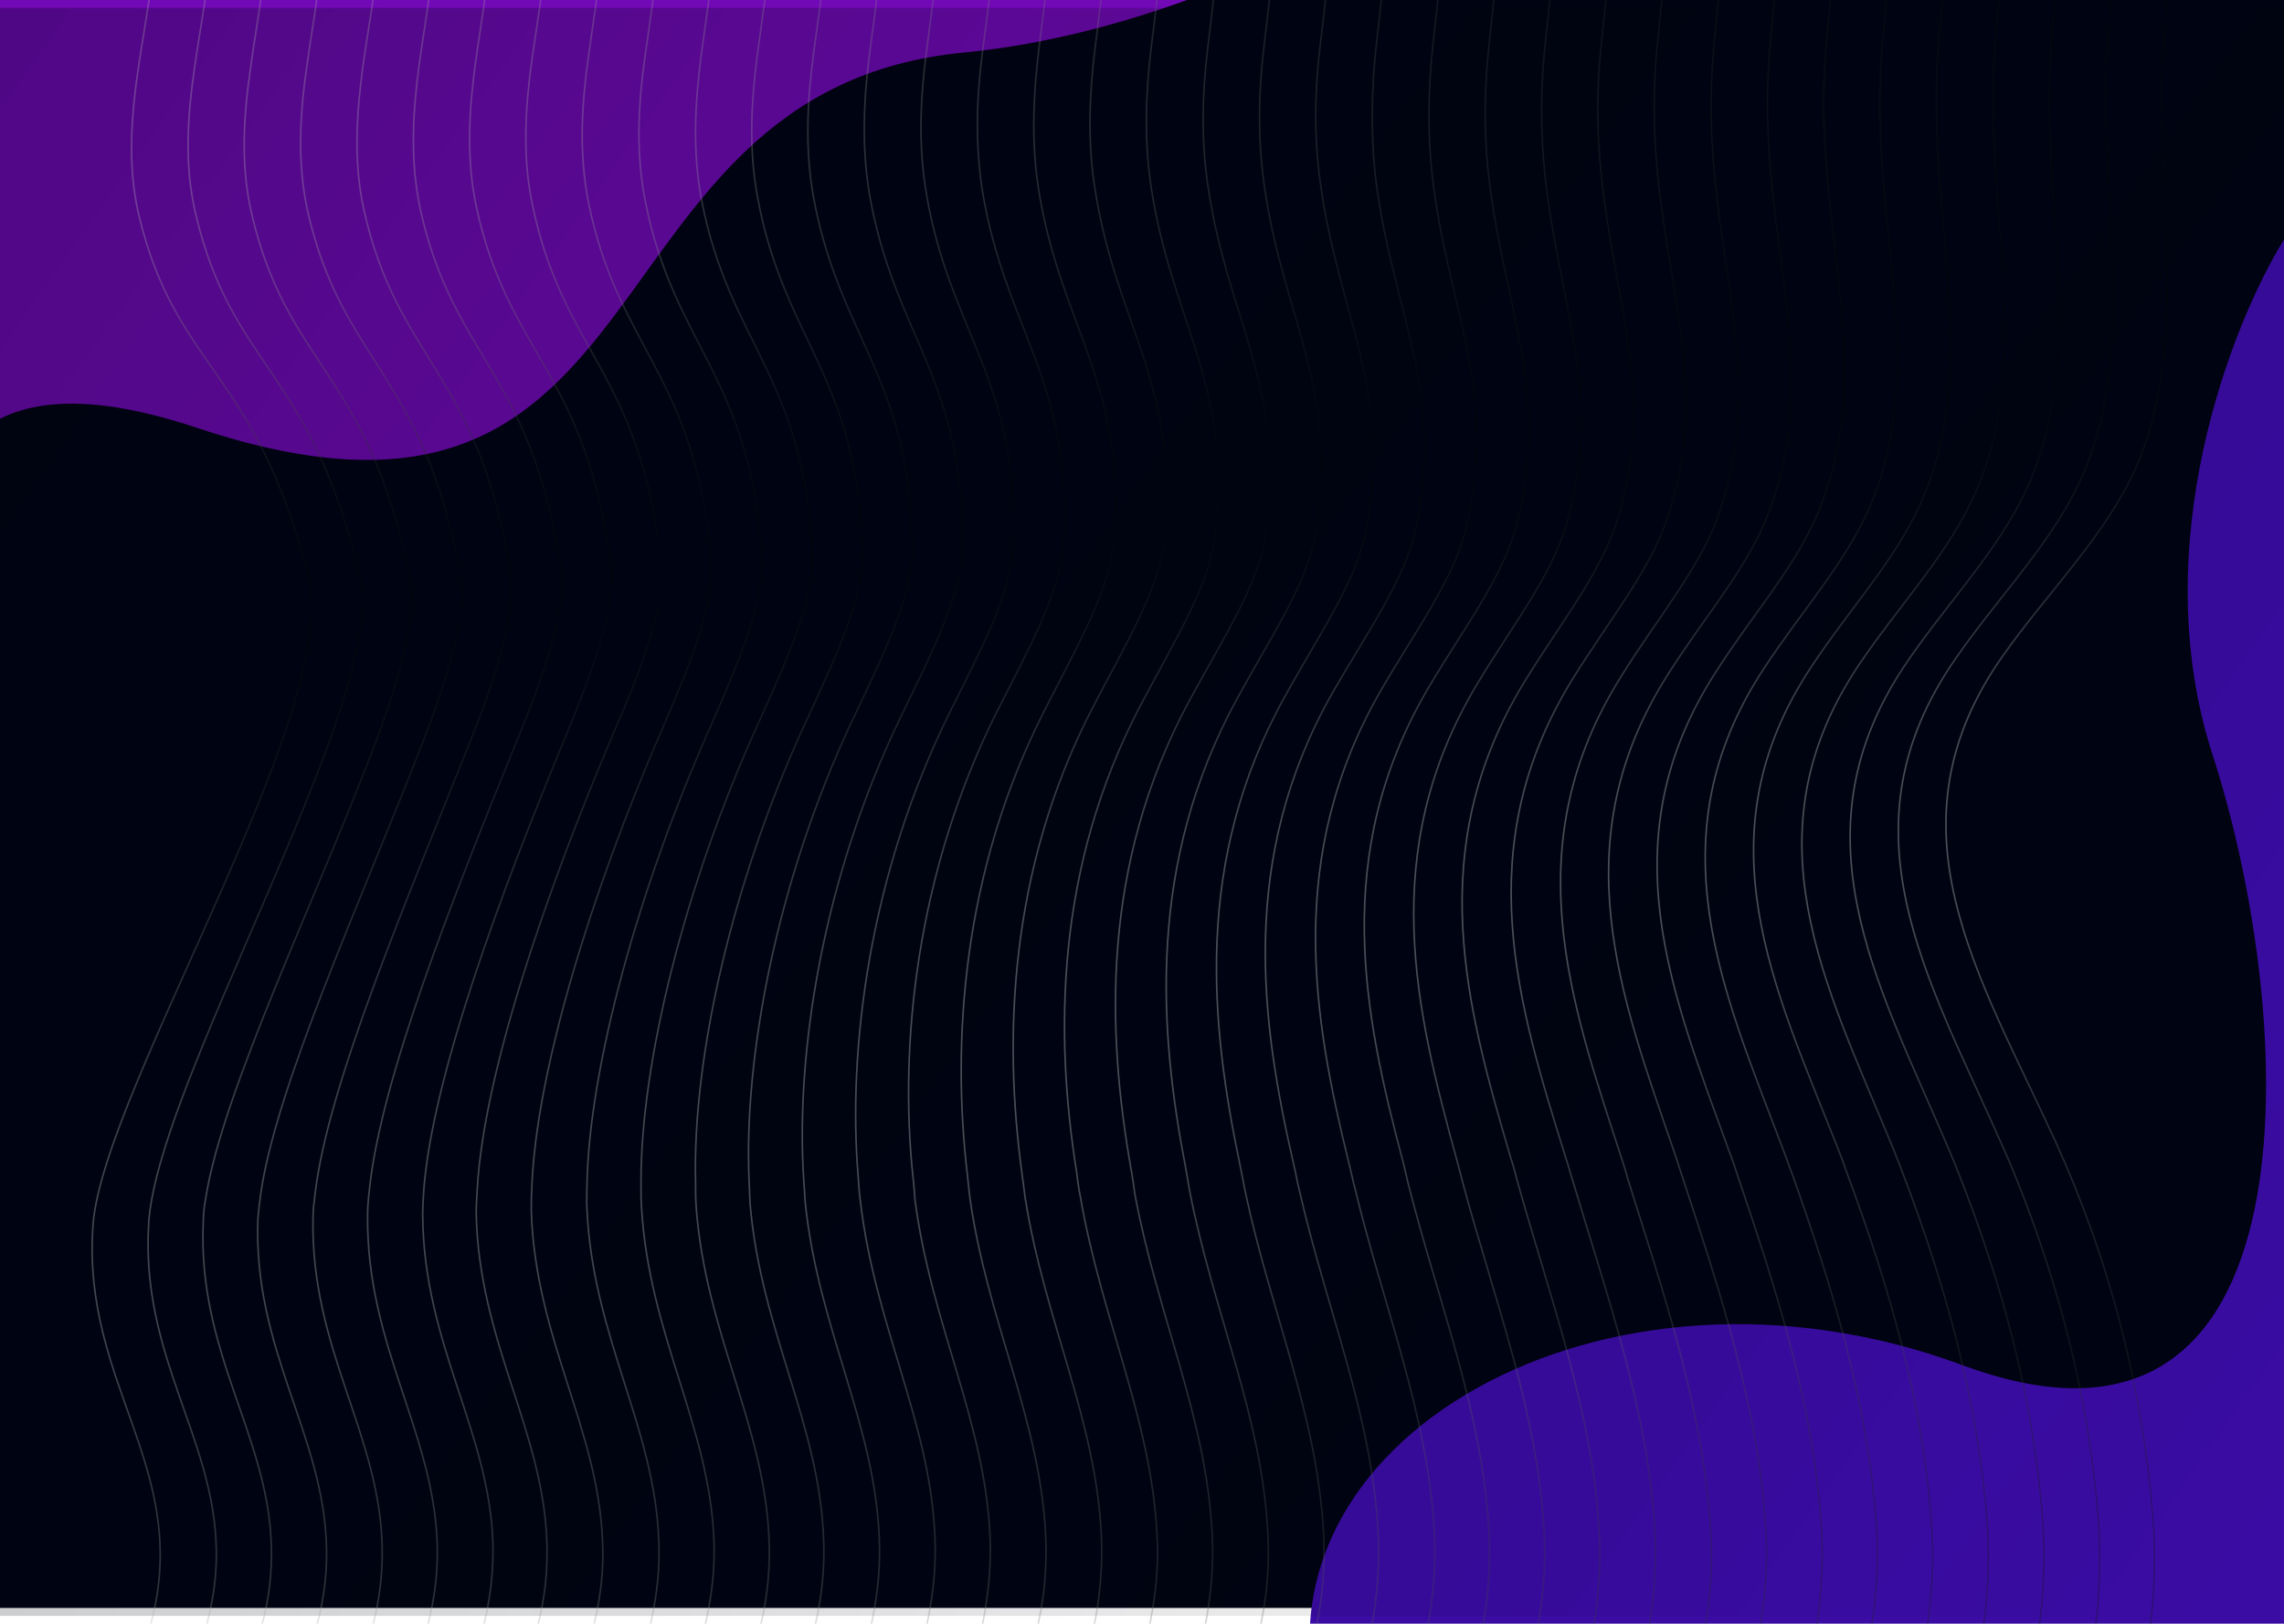 <svg width="1440" height="1024" viewBox="0 0 1440 1024" fill="none" xmlns="http://www.w3.org/2000/svg">
<g clip-path="url(#clip0_9_73)">
<rect width="1440" height="1024" fill="white"/>
<rect width="1440" height="1014" fill="#000311"/>
<g filter="url(#filter0_f_9_73)">
<path d="M-121.286 757.737C-237.051 889.108 -334.035 764.026 -368.056 685.064C-392.057 401.825 -434.327 -173.317 -411.398 -207.977C-388.469 -242.636 -176.279 -251.767 -73.05 -252L1086 -207.977C1008.87 -135.537 805.255 14.095 607.839 33.102C361.069 56.861 428.878 371.312 124.785 269.989C-179.308 168.665 23.421 593.524 -121.286 757.737Z" fill="#7209B7"/>
</g>
<g filter="url(#filter1_f_9_73)">
<path d="M832.688 1081.13C872.927 1217.96 764.884 1352.13 705.832 1402.11L1127.05 1439.99L1683.09 1280.48L1440.02 151C1407.13 204.133 1352.08 343.563 1395.02 476.215C1448.69 642.029 1464.46 945.168 1237.56 860.975C1010.66 776.781 782.388 910.091 832.688 1081.13Z" fill="#3A0CA3"/>
</g>
<g opacity="0.3" filter="url(#filter2_b_9_73)">
<rect y="5" width="1440" height="1014" fill="url(#paint0_linear_9_73)"/>
</g>
<g opacity="0.3" filter="url(#filter3_d_9_73)">
<path d="M72.32 -138C133.64 -55.898 65.165 37.445 87.65 132.152C111.156 229.583 160.894 228.221 194.62 359.719C216.082 442.843 65.506 682.334 58.693 767.842C50.857 870.725 123.079 923.187 94.123 1023.69C76.748 1083.64 59.374 1143.26 42 1203.22" stroke="url(#paint1_linear_9_73)" stroke-miterlimit="10"/>
<path d="M107.408 -138C148.289 -83.493 131.596 -23.534 122.739 38.127C118.31 68.787 115.925 99.788 123.42 131.129C146.245 228.22 195.983 228.562 226.643 358.357C232.775 384.248 222.214 424.106 205.522 469.415C169.751 565.484 108.09 685.4 95.826 751.49C94.804 756.941 94.122 762.051 93.782 766.82C88.331 850.966 135.003 902.066 136.365 972.926C136.706 988.596 134.662 1005.29 129.552 1023.34C112.519 1083.3 94.804 1143.26 77.43 1203.22" stroke="url(#paint2_linear_9_73)" stroke-miterlimit="10"/>
<path d="M142.498 -138C183.037 -83.834 166.685 -24.216 158.168 37.445C153.74 67.765 151.355 98.766 158.509 130.108C180.653 226.518 230.731 228.902 257.985 356.994C263.435 382.885 252.534 422.743 235.501 467.712C198.708 564.121 140.794 683.356 129.893 750.468C128.871 755.919 128.19 761.029 128.19 765.798C124.101 849.603 169.751 901.385 171.114 972.244C171.455 987.915 169.751 1004.61 164.641 1022.66C147.948 1082.96 130.233 1142.92 112.519 1202.88" stroke="url(#paint3_linear_9_73)" stroke-miterlimit="10"/>
<path d="M177.587 -138C218.126 -83.834 202.115 -24.557 193.598 36.764C189.169 67.084 187.125 97.744 193.939 129.086C215.742 224.814 265.48 229.243 290.008 355.632C295.118 381.863 283.194 421.381 265.82 466.008C228.006 563.099 173.839 681.312 164.3 749.446C163.619 754.896 162.938 760.006 162.597 764.776C159.531 847.899 204.159 900.363 205.862 971.903C206.203 987.574 204.499 1004.27 199.389 1022.32C183.037 1082.62 164.982 1142.58 147.608 1203.22" stroke="url(#paint4_linear_9_73)" stroke-miterlimit="10"/>
<path d="M213.016 -138C253.215 -84.174 237.885 -24.897 229.028 36.083C224.94 66.062 222.555 97.063 229.368 128.064C250.49 223.111 300.228 229.583 321.69 354.268C326.119 380.841 313.855 420.018 296.14 464.305C257.303 561.737 206.884 679.268 198.708 748.424C198.027 753.875 197.345 758.985 197.345 763.755C195.642 846.537 239.248 899.682 240.951 971.222C241.292 987.234 239.589 1003.93 234.819 1021.98C218.808 1082.62 200.752 1142.58 183.037 1203.22" stroke="url(#paint5_linear_9_73)" stroke-miterlimit="10"/>
<path d="M248.105 -138C287.964 -84.515 272.974 -25.238 264.457 35.402C260.369 65.381 258.325 96.04 264.798 127.042C285.238 221.407 334.635 229.924 353.372 352.906C357.46 379.819 344.174 418.655 326.119 462.602C286.26 560.374 239.589 677.224 232.775 747.402C232.094 752.853 231.753 757.963 231.753 762.732C231.072 845.175 273.656 899 275.7 970.541C276.04 986.553 274.337 1003.25 269.568 1021.3C253.897 1082.28 235.5 1142.24 217.786 1202.88" stroke="url(#paint6_linear_9_73)" stroke-miterlimit="10"/>
<path d="M283.194 -138C323.053 -84.856 308.404 -25.919 299.887 34.72C295.799 64.699 293.755 95.018 300.228 126.019C320.327 219.704 369.384 230.606 385.055 351.544C388.461 378.457 374.494 417.292 356.438 460.898C315.558 559.011 272.634 675.18 267.183 746.38C266.842 751.831 266.501 756.941 266.501 761.71C266.842 843.812 308.745 898.319 310.789 969.86C311.129 985.871 309.426 1002.9 304.997 1020.96C289.667 1081.94 270.93 1141.9 253.215 1203.22" stroke="url(#paint7_linear_9_73)" stroke-miterlimit="10"/>
<path d="M318.283 -138C357.801 -84.856 343.834 -26.26 335.317 34.038C331.229 63.677 329.185 94.338 335.657 124.998C354.735 218.001 403.792 230.946 416.737 350.181C419.803 377.434 405.154 415.93 386.417 459.195C344.515 557.649 304.997 672.795 300.909 745.699C300.569 751.15 300.228 756.26 300.228 761.029C301.931 842.79 342.812 897.979 344.856 969.86C345.196 986.212 343.834 1002.91 339.064 1020.96C323.734 1082.28 305.338 1142.24 287.623 1203.56" stroke="url(#paint8_linear_9_73)" stroke-miterlimit="10"/>
<path d="M353.372 -138C392.89 -85.196 378.923 -26.601 370.747 33.357C366.659 62.995 364.955 93.316 371.087 123.976C389.824 216.297 438.199 231.628 448.419 348.818C450.804 376.412 435.474 414.567 416.737 457.492C373.813 556.286 338.042 670.751 335.317 744.677C334.976 750.127 334.976 755.237 334.976 760.007C337.702 841.086 377.56 897.297 379.945 969.178C380.626 985.53 378.923 1002.22 374.494 1020.28C359.504 1081.6 340.768 1141.9 323.053 1203.22" stroke="url(#paint9_linear_9_73)" stroke-miterlimit="10"/>
<path d="M388.802 -138C427.979 -85.537 414.693 -27.282 406.517 32.676C402.429 61.974 400.726 92.293 406.858 122.954C424.913 214.594 472.948 232.309 480.442 347.115C482.146 375.05 466.134 412.864 447.397 455.448C403.11 554.924 371.428 668.367 370.065 743.314C370.065 748.765 369.725 753.875 370.065 758.644C373.813 839.383 412.99 896.275 415.374 968.157C416.056 984.509 414.352 1001.54 410.264 1019.6C395.616 1081.26 376.879 1141.56 358.823 1202.88" stroke="url(#paint10_linear_9_73)" stroke-miterlimit="10"/>
<path d="M423.891 -138C462.728 -85.877 449.782 -27.622 441.947 31.995C438.199 61.292 436.496 91.271 442.287 121.931C459.662 212.89 507.015 232.649 512.125 345.752C513.487 374.027 496.454 411.502 477.376 453.745C432.067 553.561 403.792 665.982 404.132 742.292C404.132 747.743 404.132 752.853 404.473 757.622C409.242 838.02 447.397 895.253 450.123 967.475C450.804 983.827 449.101 1000.86 445.013 1018.92C430.705 1080.58 411.627 1140.88 393.571 1202.88" stroke="url(#paint11_linear_9_73)" stroke-miterlimit="10"/>
<path d="M458.98 -138C497.817 -86.218 485.212 -27.963 477.376 31.314C473.629 60.611 471.926 90.59 477.717 120.909C494.41 211.187 541.082 233.331 543.807 344.389C544.488 373.006 527.114 410.139 507.696 452.041C461.365 552.198 436.496 663.938 438.54 741.27C438.54 746.721 438.54 751.831 438.881 756.6C444.672 836.658 482.146 894.572 484.871 967.134C485.553 983.827 484.19 1000.86 480.102 1018.58C466.134 1080.58 447.057 1140.88 429.001 1202.88" stroke="url(#paint12_linear_9_73)" stroke-miterlimit="10"/>
<path d="M494.069 -138C532.565 -86.218 520.641 -28.304 512.806 30.632C509.059 59.589 507.355 89.568 512.806 119.888C529.158 209.825 574.808 234.353 575.149 343.027C575.149 371.984 557.093 408.776 537.334 450.338C489.981 550.836 468.86 661.894 472.266 740.248C472.607 745.698 472.607 750.809 472.948 755.578C479.761 834.954 516.553 893.89 519.279 966.453C519.96 983.146 518.597 1000.18 514.509 1018.23C500.883 1080.58 481.464 1140.88 463.409 1202.88" stroke="url(#paint13_linear_9_73)" stroke-miterlimit="10"/>
<path d="M529.158 -138C567.654 -86.559 555.731 -28.985 548.236 29.951C544.488 58.907 543.126 88.546 548.236 118.866C563.907 208.121 608.534 235.034 606.831 341.664C606.49 370.961 587.413 407.754 567.654 448.635C518.938 549.473 501.564 659.509 506.674 739.226C507.015 744.676 507.355 749.786 507.696 754.556C515.872 833.591 551.302 893.208 554.368 965.771C555.049 982.464 553.687 999.498 549.939 1017.55C536.653 1079.9 516.894 1140.19 498.839 1202.88" stroke="url(#paint14_linear_9_73)" stroke-miterlimit="10"/>
<path d="M564.588 -138C602.743 -86.9 591.501 -29.326 584.006 29.269C580.259 57.886 578.896 87.865 584.006 117.844C598.996 206.418 642.942 235.716 638.854 340.301C637.832 369.94 618.073 406.392 597.973 446.931C548.236 548.11 534.268 657.465 541.082 738.204C541.422 743.655 541.763 748.765 542.444 753.534C551.642 832.229 586.391 892.527 589.457 965.09C590.138 981.783 588.775 999.157 585.028 1017.21C572.083 1079.9 552.324 1140.19 533.927 1202.88" stroke="url(#paint15_linear_9_73)" stroke-miterlimit="10"/>
<path d="M599.677 -138C637.491 -87.24 626.93 -29.666 619.436 28.588C615.688 57.205 614.666 86.843 619.436 116.821C634.085 204.714 676.668 236.396 670.536 338.938C668.833 368.917 648.733 405.029 628.293 445.228C577.533 547.088 566.972 655.081 575.489 737.182C576.171 742.633 576.511 747.743 576.852 752.512C587.072 830.866 620.798 891.846 624.205 964.75C624.886 981.783 623.524 998.816 620.117 1016.87C607.512 1079.56 587.413 1140.19 569.357 1202.88" stroke="url(#paint16_linear_9_73)" stroke-miterlimit="10"/>
<path d="M634.766 -138C672.58 -87.581 662.02 -30.348 654.866 27.907C651.459 56.523 650.096 85.82 654.866 115.799C668.833 203.011 710.395 237.078 702.218 337.576C699.834 367.896 679.053 403.666 658.613 443.865C606.49 546.066 600.017 653.377 609.897 736.841C610.578 742.292 610.919 747.402 611.6 752.171C622.842 830.185 655.887 891.506 659.294 964.75C659.975 981.783 658.954 999.157 655.206 1016.87C642.942 1079.9 622.842 1140.54 604.446 1203.56" stroke="url(#paint17_linear_9_73)" stroke-miterlimit="10"/>
<path d="M669.855 -138C707.329 -87.581 697.449 -30.689 690.295 27.225C686.888 55.501 685.526 84.799 690.295 114.778C703.581 201.308 743.78 237.76 734.242 336.213C731.176 366.874 709.714 402.303 688.933 442.161C635.788 544.703 632.722 651.333 644.305 735.819C644.986 741.27 645.668 746.38 646.349 751.49C658.613 828.822 690.977 891.165 694.383 964.409C695.065 981.442 694.043 998.816 690.636 1016.87C678.713 1079.9 658.272 1140.54 639.876 1203.9" stroke="url(#paint18_linear_9_73)" stroke-miterlimit="10"/>
<path d="M704.944 -138C742.418 -87.921 732.879 -31.029 725.725 26.544C722.318 54.819 721.296 84.117 725.725 113.756C738.67 199.605 777.507 238.441 765.924 334.85C762.177 365.851 740.033 400.94 719.252 440.458C665.085 543.34 665.086 648.949 678.713 734.798C679.394 740.248 680.075 745.358 681.097 750.468C694.383 827.459 725.725 890.484 729.472 963.728C730.494 980.761 729.132 998.135 725.725 1016.19C714.142 1079.56 693.702 1140.19 674.965 1203.56" stroke="url(#paint19_linear_9_73)" stroke-miterlimit="10"/>
<path d="M740.374 -138C777.507 -88.262 768.309 -31.37 761.495 25.863C758.088 53.798 757.066 83.095 761.495 112.734C773.759 197.901 811.233 239.463 797.947 333.147C793.518 364.829 770.693 399.237 749.572 438.415C694.042 541.638 697.79 646.563 713.12 733.434C714.142 738.885 714.823 743.995 715.505 749.106C729.813 825.756 760.473 889.462 764.221 963.047C765.243 980.421 763.88 997.795 760.814 1015.85C749.231 1079.56 728.791 1140.19 710.395 1203.9" stroke="url(#paint20_linear_9_73)" stroke-miterlimit="10"/>
<path d="M775.463 -138C812.255 -88.603 803.738 -32.051 796.925 25.181C793.518 53.117 792.837 82.073 796.925 111.711C808.508 196.198 844.619 240.144 829.629 331.785C824.519 363.808 801.013 397.875 779.892 436.711C723.34 540.275 730.494 644.519 747.528 732.412C748.55 737.863 749.231 742.973 750.253 748.083C765.243 824.394 795.562 888.78 799.31 962.365C800.332 979.739 799.31 997.113 795.903 1015.17C784.661 1078.87 763.88 1139.51 745.484 1203.56" stroke="url(#paint21_linear_9_73)" stroke-miterlimit="10"/>
<path d="M810.551 -138C847.344 -88.944 839.168 -32.392 832.354 24.5C828.948 52.095 828.266 81.392 832.354 110.689C843.597 194.494 878.004 240.825 861.311 330.421C855.179 362.785 831.332 396.512 810.211 435.008C752.297 538.912 763.198 642.135 781.935 731.391C782.957 736.842 783.979 741.951 785.001 747.061C801.013 822.69 830.31 888.099 834.398 961.683C835.42 979.058 834.398 996.772 831.332 1014.49C820.431 1078.53 799.65 1139.17 780.913 1203.22" stroke="url(#paint22_linear_9_73)" stroke-miterlimit="10"/>
<path d="M845.641 -138C882.093 -88.944 874.257 -32.733 867.785 23.818C864.719 51.413 864.037 80.37 867.444 109.668C878.004 192.791 911.049 241.507 892.653 329.059C885.84 361.763 861.652 395.149 839.849 433.304C780.913 537.55 794.881 640.091 815.662 730.369C817.025 735.819 817.706 740.929 819.069 746.039C836.102 821.327 864.718 887.077 868.806 961.343C869.828 979.058 868.807 996.432 866.081 1014.49C855.52 1078.53 834.399 1139.51 815.662 1203.9" stroke="url(#paint23_linear_9_73)" stroke-miterlimit="10"/>
<path d="M881.07 -138C917.522 -89.284 910.028 -33.414 903.555 23.137C900.489 50.731 899.807 79.348 903.214 108.646C913.093 191.088 944.435 242.189 924.676 327.697C917.181 360.742 892.312 393.787 870.51 431.601C810.211 536.187 827.926 638.047 850.41 729.347C851.773 734.457 852.795 739.908 854.158 745.018C872.213 819.965 899.807 886.395 904.236 960.661C905.258 978.376 904.236 996.091 901.51 1013.81C891.29 1078.19 870.169 1139.17 851.432 1203.56" stroke="url(#paint24_linear_9_73)" stroke-miterlimit="10"/>
<path d="M916.159 -138C952.27 -89.625 945.116 -33.755 938.984 22.456C935.918 49.71 935.237 78.326 938.644 107.624C948.182 189.384 977.48 242.869 956.359 326.334C947.842 359.719 922.632 392.424 900.489 429.898C838.827 534.824 859.949 636.003 884.477 728.324C885.84 733.434 886.862 738.885 888.225 743.996C907.302 818.602 934.215 885.714 938.644 959.98C939.666 977.695 938.984 995.41 936.259 1013.47C926.38 1078.19 904.917 1138.83 886.18 1203.56" stroke="url(#paint25_linear_9_73)" stroke-miterlimit="10"/>
<path d="M951.248 -138C987.019 -89.966 980.546 -34.095 974.414 21.775C971.348 49.028 971.007 77.644 974.073 106.601C982.931 188.021 1010.87 243.551 988.041 324.971C978.843 358.698 952.952 391.061 930.808 428.194C868.125 533.461 892.653 633.618 918.544 727.643C919.907 732.753 921.269 738.204 922.632 743.314C942.732 817.58 968.963 885.374 973.392 959.64C974.414 977.355 973.732 995.069 971.007 1013.12C961.468 1077.85 940.006 1138.83 920.929 1203.9" stroke="url(#paint26_linear_9_73)" stroke-miterlimit="10"/>
<path d="M986.337 -138C1022.11 -90.306 1015.98 -34.436 1009.84 21.094C1006.78 48.007 1006.44 76.622 1009.5 105.579C1017.68 186.318 1043.91 243.891 1019.72 323.608C1009.5 357.334 983.271 389.699 960.787 426.491C896.741 532.099 924.676 631.574 952.611 726.621C954.314 731.731 955.677 737.182 957.04 742.292C977.821 816.218 1003.37 884.692 1008.14 959.299C1009.16 977.354 1008.48 995.069 1006.1 1012.78C996.898 1077.85 975.095 1138.83 956.017 1203.9" stroke="url(#paint27_linear_9_73)" stroke-miterlimit="10"/>
<path d="M1021.43 -138C1056.86 -90.306 1051.06 -35.118 1045.27 20.412C1042.21 47.325 1042.21 75.601 1044.93 104.558C1052.77 184.615 1076.96 244.573 1051.41 322.246C1040.16 356.313 1013.59 388.336 991.107 424.788C926.039 530.736 957.04 629.53 987.019 725.599C988.722 730.709 990.085 736.16 991.788 741.27C1013.59 814.514 1038.46 884.011 1043.23 958.618C1044.25 976.673 1043.57 994.388 1041.19 1012.44C1032.33 1077.51 1010.18 1138.49 991.447 1203.9" stroke="url(#paint28_linear_9_73)" stroke-miterlimit="10"/>
<path d="M1056.86 -138C1092.29 -90.647 1086.84 -35.458 1081.04 19.73C1078.32 46.643 1077.98 74.579 1080.7 103.536C1087.86 182.912 1110 245.255 1083.43 320.883C1071.16 355.291 1044.25 386.633 1021.77 423.084C955.336 529.373 990.085 627.486 1021.77 724.577C1023.47 729.687 1025.17 735.138 1026.54 740.248C1049.36 813.151 1073.21 882.989 1078.32 957.936C1079.68 975.992 1079 994.047 1076.61 1011.76C1068.1 1077.17 1045.95 1138.15 1026.88 1203.9" stroke="url(#paint29_linear_9_73)" stroke-miterlimit="10"/>
<path d="M1091.95 -138C1127.03 -90.987 1122.27 -35.799 1116.47 19.049C1113.75 45.621 1113.75 73.897 1116.13 102.513C1122.95 181.208 1143.05 245.595 1115.11 319.18C1102.17 353.928 1074.57 384.929 1051.75 421.04C983.953 527.329 1022.11 625.101 1055.83 723.214C1057.54 728.324 1059.24 733.775 1060.94 738.885C1084.79 811.448 1107.96 881.967 1113.07 956.914C1114.43 974.97 1113.75 993.026 1111.36 1010.74C1103.53 1076.49 1080.7 1137.47 1061.63 1203.22" stroke="url(#paint30_linear_9_73)" stroke-miterlimit="10"/>
<path d="M1127.03 -138C1161.78 -91.328 1157.35 -36.48 1151.9 18.368C1149.18 44.94 1149.18 72.875 1151.56 101.491C1157.69 179.505 1176.09 245.935 1146.79 317.817C1132.83 352.565 1104.89 383.566 1082.07 419.337C1012.91 525.966 1054.47 623.057 1090.24 722.192C1092.29 727.302 1093.99 732.753 1095.69 737.863C1120.22 810.085 1143.05 881.285 1148.16 956.573C1149.52 974.97 1148.84 992.685 1146.79 1010.74C1139.3 1076.49 1116.47 1137.81 1097.06 1203.56" stroke="url(#paint31_linear_9_73)" stroke-miterlimit="10"/>
<path d="M1162.12 -138C1196.87 -91.328 1192.78 -36.82 1187.33 17.687C1184.61 43.919 1184.61 71.853 1186.65 100.469C1192.1 177.801 1208.8 246.276 1178.48 316.454C1163.15 351.543 1135.21 382.204 1112.04 417.633C1041.87 524.604 1086.49 621.014 1124.31 721.171C1126.35 726.281 1128.06 731.731 1130.1 736.841C1155.65 808.722 1177.45 880.604 1182.9 955.892C1184.27 974.288 1183.59 992.344 1181.54 1010.06C1174.05 1076.15 1151.22 1137.13 1132.14 1203.22" stroke="url(#paint32_linear_9_73)" stroke-miterlimit="10"/>
<path d="M1197.21 -138C1231.62 -91.669 1228.21 -37.162 1222.76 17.005C1220.04 43.236 1220.38 71.172 1222.08 99.448C1227.19 176.099 1241.5 246.617 1210.16 315.091C1193.81 350.521 1165.53 380.841 1142.36 415.93C1070.82 523.241 1118.86 618.97 1158.72 720.149C1160.76 725.259 1162.8 730.709 1164.51 735.819C1191.08 807.36 1212.2 879.923 1217.65 955.211C1219.02 973.607 1218.67 991.663 1216.63 1009.72C1209.48 1075.81 1186.65 1137.13 1167.23 1203.56" stroke="url(#paint33_linear_9_73)" stroke-miterlimit="10"/>
<path d="M1232.64 -138C1267.05 -92.01 1263.64 -37.502 1258.53 16.324C1255.81 42.555 1256.15 70.15 1257.85 98.426C1262.62 174.395 1274.89 246.958 1242.18 313.729C1224.81 349.159 1196.19 379.478 1172.68 414.227C1099.78 521.878 1151.22 617.266 1193.12 719.126C1195.17 724.236 1197.21 729.347 1199.26 734.798C1226.51 805.998 1246.95 879.242 1252.74 954.53C1254.1 973.267 1253.76 991.322 1252.06 1009.04C1245.25 1075.47 1222.08 1136.79 1202.66 1203.22" stroke="url(#paint34_linear_9_73)" stroke-miterlimit="10"/>
<path d="M1267.73 -138C1301.8 -92.35 1299.07 -38.183 1293.96 15.643C1291.58 41.533 1291.92 69.128 1293.28 97.403C1297.37 172.691 1307.59 247.299 1273.86 312.367C1255.47 347.796 1226.51 378.116 1203 412.523C1128.74 520.175 1183.59 615.222 1227.53 718.104C1229.58 723.214 1231.96 728.325 1234.01 733.775C1262.28 804.635 1282.04 878.219 1287.83 954.189C1289.19 972.926 1288.85 990.981 1287.15 1008.7C1280.68 1075.47 1257.17 1136.45 1237.75 1203.22" stroke="url(#paint35_linear_9_73)" stroke-miterlimit="10"/>
<path d="M1302.82 -138C1336.55 -92.691 1334.16 -38.524 1329.39 14.961C1327.01 40.852 1327.35 68.106 1328.71 96.381C1332.12 170.988 1340.63 247.298 1305.55 311.003C1285.79 346.774 1256.83 376.753 1233.32 410.82C1157.69 518.812 1215.95 613.178 1261.94 717.423C1264.32 722.533 1266.37 727.643 1268.75 733.094C1297.71 803.613 1317.13 877.878 1322.92 953.848C1324.28 972.585 1323.94 990.64 1322.58 1008.7C1316.45 1075.47 1292.94 1136.79 1273.52 1203.9" stroke="url(#paint36_linear_9_73)" stroke-miterlimit="10"/>
<path d="M1337.91 -138C1371.64 -92.691 1369.59 -38.864 1364.82 14.28C1355.96 107.965 1387.31 224.133 1337.23 309.3C1316.45 345.07 1287.15 375.049 1263.3 408.776C1186.31 517.109 1247.97 610.794 1296.01 716.061C1330.07 790.667 1350.85 871.066 1357.33 952.826C1364.48 1042.76 1332.8 1118.39 1307.93 1203.22" stroke="url(#paint37_linear_9_73)" stroke-miterlimit="10"/>
</g>
</g>
<defs>
<filter id="filter0_f_9_73" x="-918" y="-752" width="2504" height="2067" filterUnits="userSpaceOnUse" color-interpolation-filters="sRGB">
<feFlood flood-opacity="0" result="BackgroundImageFix"/>
<feBlend mode="normal" in="SourceGraphic" in2="BackgroundImageFix" result="shape"/>
<feGaussianBlur stdDeviation="250" result="effect1_foregroundBlur_9_73"/>
</filter>
<filter id="filter1_f_9_73" x="205.832" y="-349" width="1977.26" height="2288.99" filterUnits="userSpaceOnUse" color-interpolation-filters="sRGB">
<feFlood flood-opacity="0" result="BackgroundImageFix"/>
<feBlend mode="normal" in="SourceGraphic" in2="BackgroundImageFix" result="shape"/>
<feGaussianBlur stdDeviation="250" result="effect1_foregroundBlur_9_73"/>
</filter>
<filter id="filter2_b_9_73" x="-100" y="-95" width="1640" height="1214" filterUnits="userSpaceOnUse" color-interpolation-filters="sRGB">
<feFlood flood-opacity="0" result="BackgroundImageFix"/>
<feGaussianBlur in="BackgroundImageFix" stdDeviation="50"/>
<feComposite in2="SourceAlpha" operator="in" result="effect1_backgroundBlur_9_73"/>
<feBlend mode="normal" in="SourceGraphic" in2="effect1_backgroundBlur_9_73" result="shape"/>
</filter>
<filter id="filter3_d_9_73" x="37.52" y="-138.3" width="1334.47" height="1350.34" filterUnits="userSpaceOnUse" color-interpolation-filters="sRGB">
<feFlood flood-opacity="0" result="BackgroundImageFix"/>
<feColorMatrix in="SourceAlpha" type="matrix" values="0 0 0 0 0 0 0 0 0 0 0 0 0 0 0 0 0 0 127 0" result="hardAlpha"/>
<feOffset dy="4"/>
<feGaussianBlur stdDeviation="2"/>
<feComposite in2="hardAlpha" operator="out"/>
<feColorMatrix type="matrix" values="0 0 0 0 0 0 0 0 0 0 0 0 0 0 0 0 0 0 0.25 0"/>
<feBlend mode="normal" in2="BackgroundImageFix" result="effect1_dropShadow_9_73"/>
<feBlend mode="normal" in="SourceGraphic" in2="effect1_dropShadow_9_73" result="shape"/>
</filter>
<linearGradient id="paint0_linear_9_73" x1="0" y1="5" x2="1403" y2="998.5" gradientUnits="userSpaceOnUse">
<stop stop-color="#000311"/>
<stop offset="1" stop-color="#000311" stop-opacity="0"/>
</linearGradient>
<linearGradient id="paint1_linear_9_73" x1="40.462" y1="532.427" x2="198.508" y2="532.427" gradientUnits="userSpaceOnUse">
<stop stop-color="white"/>
<stop offset="1"/>
</linearGradient>
<linearGradient id="paint2_linear_9_73" x1="75.622" y1="532.427" x2="229.899" y2="532.427" gradientUnits="userSpaceOnUse">
<stop stop-color="white"/>
<stop offset="1"/>
</linearGradient>
<linearGradient id="paint3_linear_9_73" x1="110.783" y1="532.426" x2="261.337" y2="532.426" gradientUnits="userSpaceOnUse">
<stop stop-color="white"/>
<stop offset="1"/>
</linearGradient>
<linearGradient id="paint4_linear_9_73" x1="145.944" y1="532.427" x2="292.799" y2="532.427" gradientUnits="userSpaceOnUse">
<stop stop-color="white"/>
<stop offset="1"/>
</linearGradient>
<linearGradient id="paint5_linear_9_73" x1="181.104" y1="532.427" x2="324.289" y2="532.427" gradientUnits="userSpaceOnUse">
<stop stop-color="white"/>
<stop offset="1"/>
</linearGradient>
<linearGradient id="paint6_linear_9_73" x1="216.265" y1="532.426" x2="355.809" y2="532.426" gradientUnits="userSpaceOnUse">
<stop stop-color="white"/>
<stop offset="1"/>
</linearGradient>
<linearGradient id="paint7_linear_9_73" x1="251.426" y1="532.427" x2="387.358" y2="532.427" gradientUnits="userSpaceOnUse">
<stop stop-color="white"/>
<stop offset="1"/>
</linearGradient>
<linearGradient id="paint8_linear_9_73" x1="286.586" y1="532.426" x2="418.934" y2="532.426" gradientUnits="userSpaceOnUse">
<stop stop-color="white"/>
<stop offset="1"/>
</linearGradient>
<linearGradient id="paint9_linear_9_73" x1="321.747" y1="532.427" x2="450.537" y2="532.427" gradientUnits="userSpaceOnUse">
<stop stop-color="white"/>
<stop offset="1"/>
</linearGradient>
<linearGradient id="paint10_linear_9_73" x1="356.907" y1="532.426" x2="482.168" y2="532.426" gradientUnits="userSpaceOnUse">
<stop stop-color="white"/>
<stop offset="1"/>
</linearGradient>
<linearGradient id="paint11_linear_9_73" x1="392.068" y1="532.426" x2="513.826" y2="532.426" gradientUnits="userSpaceOnUse">
<stop stop-color="white"/>
<stop offset="1"/>
</linearGradient>
<linearGradient id="paint12_linear_9_73" x1="427.228" y1="532.426" x2="545.511" y2="532.426" gradientUnits="userSpaceOnUse">
<stop stop-color="white"/>
<stop offset="1"/>
</linearGradient>
<linearGradient id="paint13_linear_9_73" x1="462.389" y1="532.426" x2="577.225" y2="532.426" gradientUnits="userSpaceOnUse">
<stop stop-color="white"/>
<stop offset="1"/>
</linearGradient>
<linearGradient id="paint14_linear_9_73" x1="497.55" y1="532.426" x2="609.01" y2="532.426" gradientUnits="userSpaceOnUse">
<stop stop-color="white"/>
<stop offset="1"/>
</linearGradient>
<linearGradient id="paint15_linear_9_73" x1="532.71" y1="532.426" x2="640.939" y2="532.426" gradientUnits="userSpaceOnUse">
<stop stop-color="white"/>
<stop offset="1"/>
</linearGradient>
<linearGradient id="paint16_linear_9_73" x1="567.87" y1="532.426" x2="672.995" y2="532.426" gradientUnits="userSpaceOnUse">
<stop stop-color="white"/>
<stop offset="1"/>
</linearGradient>
<linearGradient id="paint17_linear_9_73" x1="603.031" y1="532.426" x2="705.161" y2="532.426" gradientUnits="userSpaceOnUse">
<stop stop-color="white"/>
<stop offset="1"/>
</linearGradient>
<linearGradient id="paint18_linear_9_73" x1="637.031" y1="532.426" x2="737.427" y2="532.426" gradientUnits="userSpaceOnUse">
<stop stop-color="white"/>
<stop offset="1"/>
</linearGradient>
<linearGradient id="paint19_linear_9_73" x1="669.382" y1="532.426" x2="769.781" y2="532.426" gradientUnits="userSpaceOnUse">
<stop stop-color="white"/>
<stop offset="1"/>
</linearGradient>
<linearGradient id="paint20_linear_9_73" x1="701.452" y1="532.426" x2="802.219" y2="532.426" gradientUnits="userSpaceOnUse">
<stop stop-color="white"/>
<stop offset="1"/>
</linearGradient>
<linearGradient id="paint21_linear_9_73" x1="733.27" y1="532.426" x2="834.734" y2="532.426" gradientUnits="userSpaceOnUse">
<stop stop-color="white"/>
<stop offset="1"/>
</linearGradient>
<linearGradient id="paint22_linear_9_73" x1="764.863" y1="532.427" x2="867.325" y2="532.427" gradientUnits="userSpaceOnUse">
<stop stop-color="white"/>
<stop offset="1"/>
</linearGradient>
<linearGradient id="paint23_linear_9_73" x1="796.265" y1="532.426" x2="899.991" y2="532.426" gradientUnits="userSpaceOnUse">
<stop stop-color="white"/>
<stop offset="1"/>
</linearGradient>
<linearGradient id="paint24_linear_9_73" x1="827.497" y1="532.426" x2="932.732" y2="532.426" gradientUnits="userSpaceOnUse">
<stop stop-color="white"/>
<stop offset="1"/>
</linearGradient>
<linearGradient id="paint25_linear_9_73" x1="858.584" y1="532.426" x2="965.551" y2="532.426" gradientUnits="userSpaceOnUse">
<stop stop-color="white"/>
<stop offset="1"/>
</linearGradient>
<linearGradient id="paint26_linear_9_73" x1="889.545" y1="532.426" x2="998.452" y2="532.426" gradientUnits="userSpaceOnUse">
<stop stop-color="white"/>
<stop offset="1"/>
</linearGradient>
<linearGradient id="paint27_linear_9_73" x1="920.397" y1="532.426" x2="1031.44" y2="532.426" gradientUnits="userSpaceOnUse">
<stop stop-color="white"/>
<stop offset="1"/>
</linearGradient>
<linearGradient id="paint28_linear_9_73" x1="951.154" y1="532.426" x2="1064.52" y2="532.426" gradientUnits="userSpaceOnUse">
<stop stop-color="white"/>
<stop offset="1"/>
</linearGradient>
<linearGradient id="paint29_linear_9_73" x1="981.827" y1="532.426" x2="1097.71" y2="532.426" gradientUnits="userSpaceOnUse">
<stop stop-color="white"/>
<stop offset="1"/>
</linearGradient>
<linearGradient id="paint30_linear_9_73" x1="1012.43" y1="532.427" x2="1131" y2="532.427" gradientUnits="userSpaceOnUse">
<stop stop-color="white"/>
<stop offset="1"/>
</linearGradient>
<linearGradient id="paint31_linear_9_73" x1="1042.96" y1="532.426" x2="1164.42" y2="532.426" gradientUnits="userSpaceOnUse">
<stop stop-color="white"/>
<stop offset="1"/>
</linearGradient>
<linearGradient id="paint32_linear_9_73" x1="1073.44" y1="532.427" x2="1197.97" y2="532.427" gradientUnits="userSpaceOnUse">
<stop stop-color="white"/>
<stop offset="1"/>
</linearGradient>
<linearGradient id="paint33_linear_9_73" x1="1103.87" y1="532.426" x2="1231.72" y2="532.426" gradientUnits="userSpaceOnUse">
<stop stop-color="white"/>
<stop offset="1"/>
</linearGradient>
<linearGradient id="paint34_linear_9_73" x1="1134.25" y1="532.427" x2="1265.56" y2="532.427" gradientUnits="userSpaceOnUse">
<stop stop-color="white"/>
<stop offset="1"/>
</linearGradient>
<linearGradient id="paint35_linear_9_73" x1="1164.59" y1="532.427" x2="1299.58" y2="532.427" gradientUnits="userSpaceOnUse">
<stop stop-color="white"/>
<stop offset="1"/>
</linearGradient>
<linearGradient id="paint36_linear_9_73" x1="1194.82" y1="532.426" x2="1333.92" y2="532.426" gradientUnits="userSpaceOnUse">
<stop stop-color="white"/>
<stop offset="1"/>
</linearGradient>
<linearGradient id="paint37_linear_9_73" x1="1225.16" y1="532.427" x2="1369.25" y2="532.427" gradientUnits="userSpaceOnUse">
<stop stop-color="white"/>
<stop offset="1"/>
</linearGradient>
<clipPath id="clip0_9_73">
<rect width="1440" height="1024" fill="white"/>
</clipPath>
</defs>
</svg>
